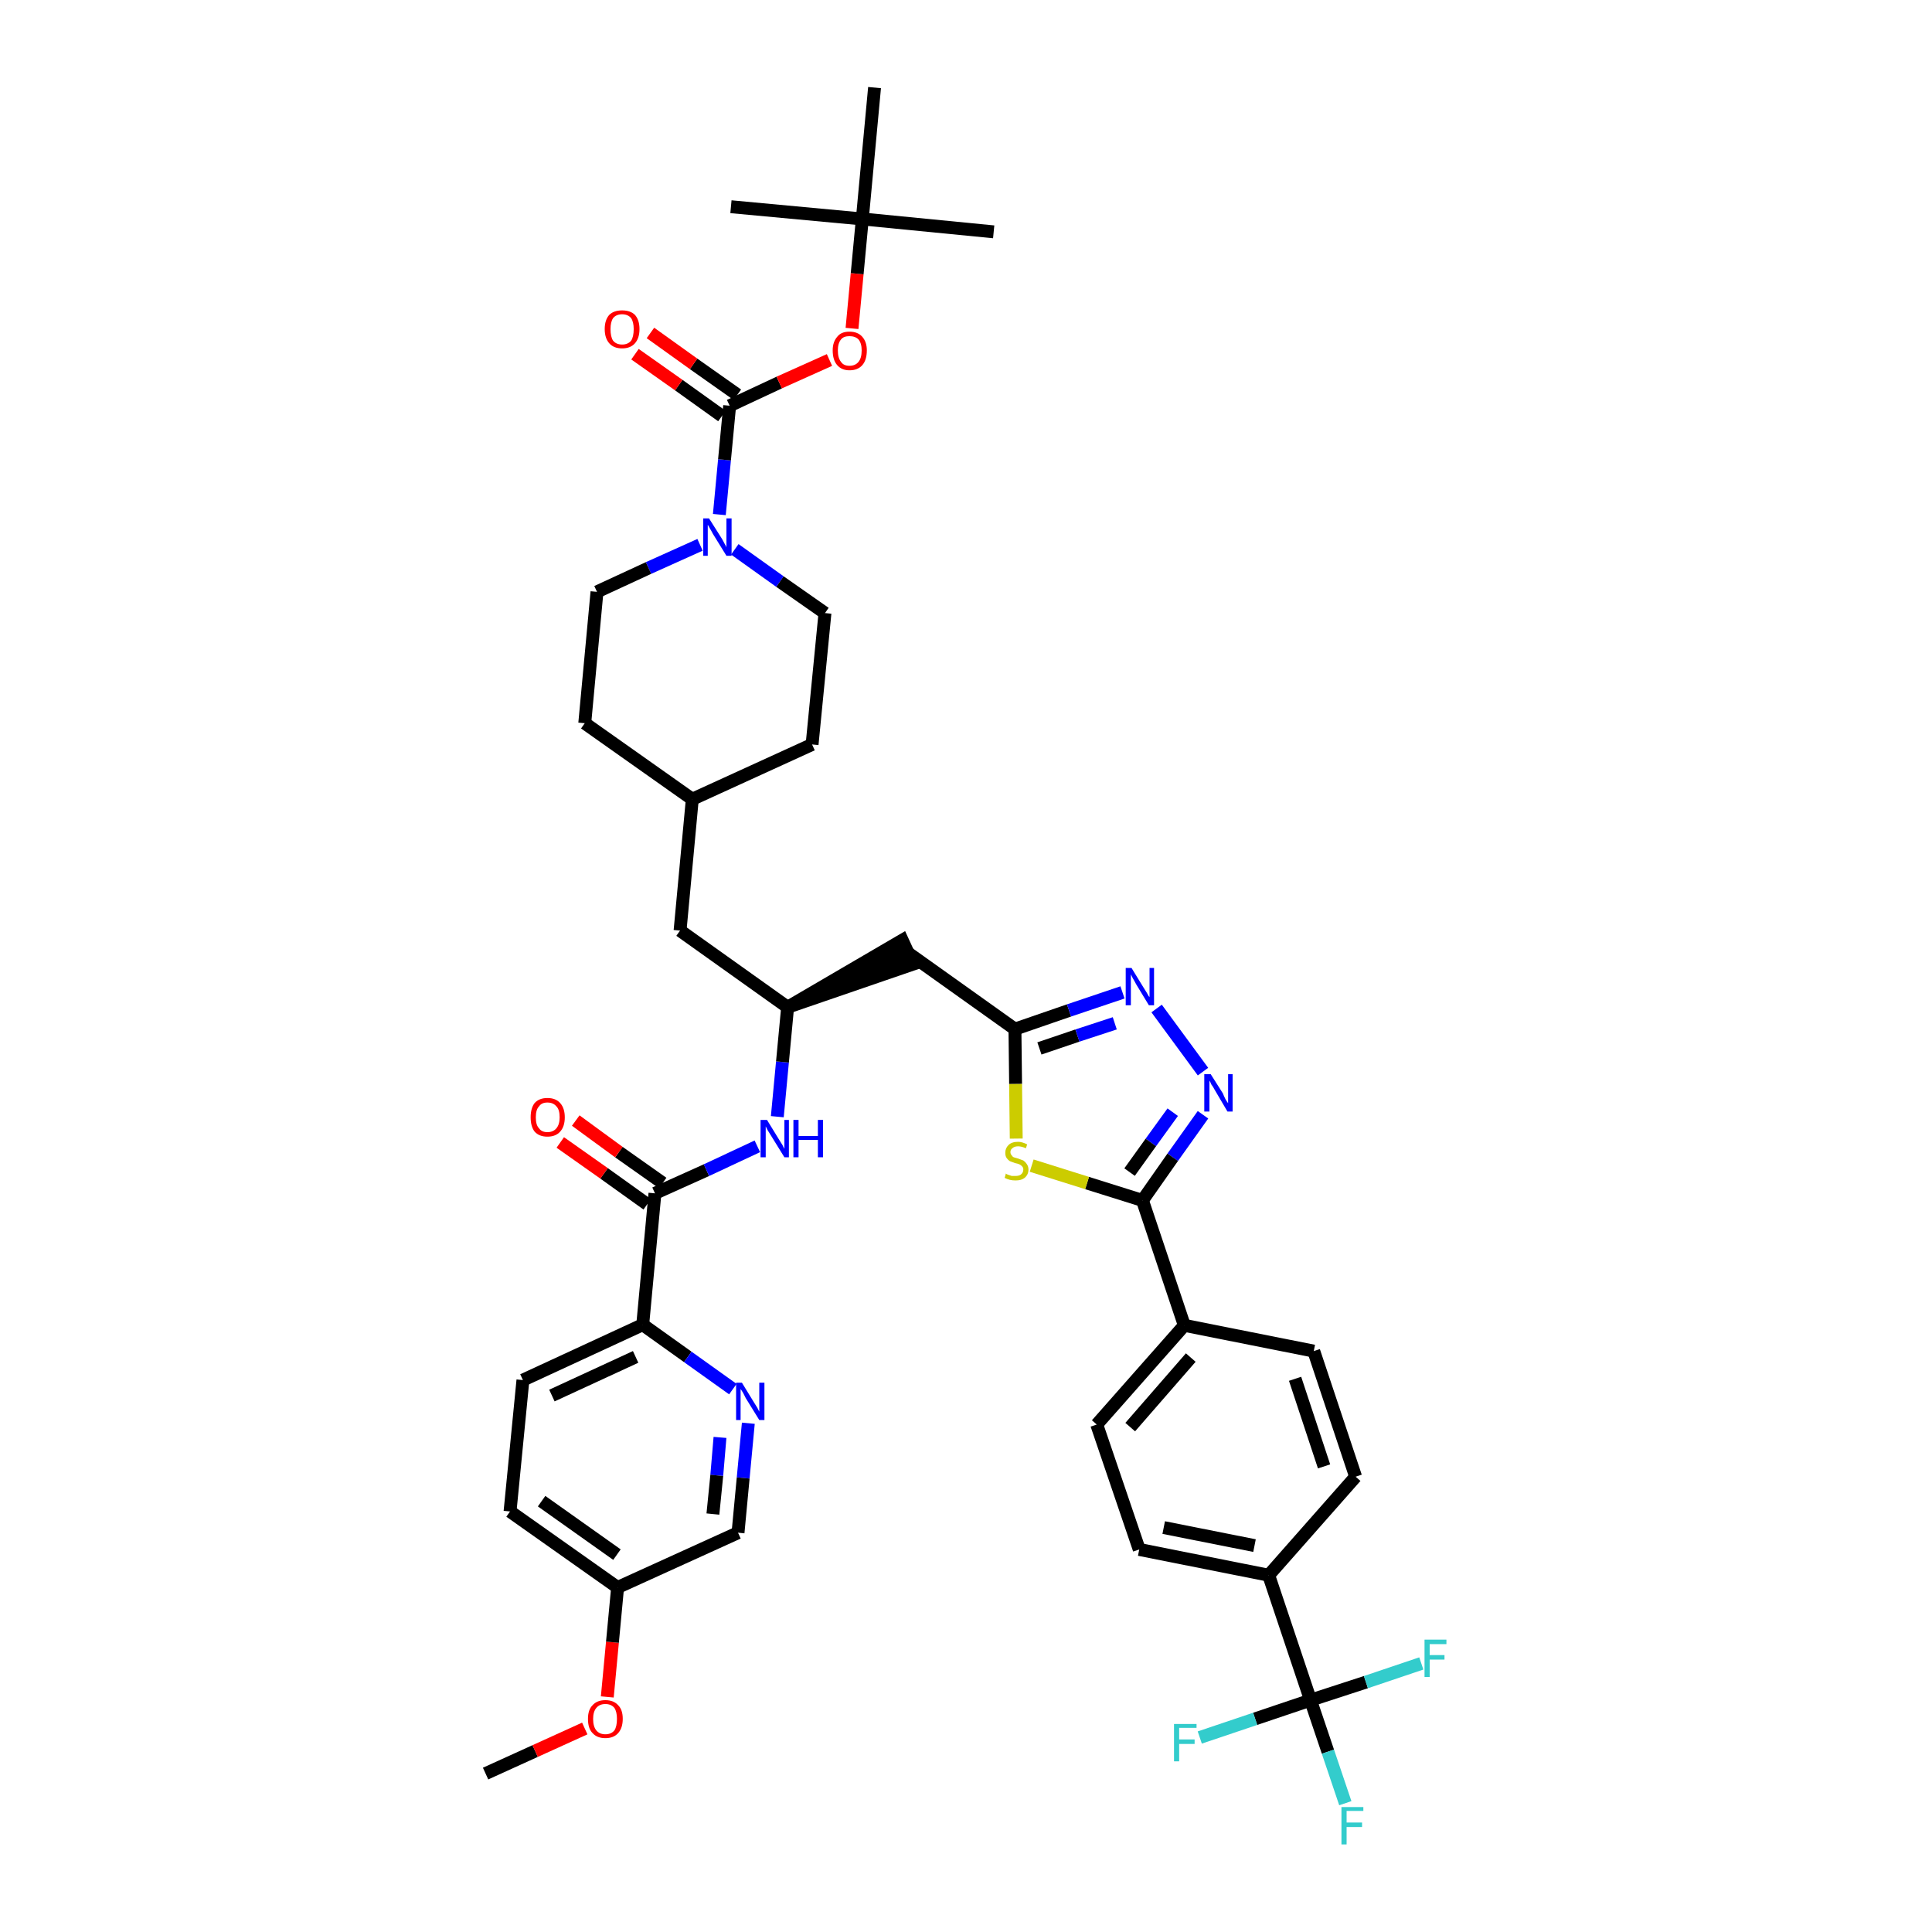 <?xml version='1.0' encoding='iso-8859-1'?>
<svg version='1.1' baseProfile='full'
              xmlns='http://www.w3.org/2000/svg'
                      xmlns:rdkit='http://www.rdkit.org/xml'
                      xmlns:xlink='http://www.w3.org/1999/xlink'
                  xml:space='preserve'
width='300px' height='300px' viewBox='0 0 300 300'>
<!-- END OF HEADER -->
<path class='bond-0 atom-0 atom-1' d='M 75.4,275.4 L 83.1,271.9' style='fill:none;fill-rule:evenodd;stroke:#000000;stroke-width:2.0px;stroke-linecap:butt;stroke-linejoin:miter;stroke-opacity:1' />
<path class='bond-0 atom-0 atom-1' d='M 83.1,271.9 L 90.8,268.4' style='fill:none;fill-rule:evenodd;stroke:#FF0000;stroke-width:2.0px;stroke-linecap:butt;stroke-linejoin:miter;stroke-opacity:1' />
<path class='bond-1 atom-1 atom-2' d='M 94.3,263.5 L 95.1,255.0' style='fill:none;fill-rule:evenodd;stroke:#FF0000;stroke-width:2.0px;stroke-linecap:butt;stroke-linejoin:miter;stroke-opacity:1' />
<path class='bond-1 atom-1 atom-2' d='M 95.1,255.0 L 95.9,246.5' style='fill:none;fill-rule:evenodd;stroke:#000000;stroke-width:2.0px;stroke-linecap:butt;stroke-linejoin:miter;stroke-opacity:1' />
<path class='bond-2 atom-2 atom-3' d='M 95.9,246.5 L 79.2,234.7' style='fill:none;fill-rule:evenodd;stroke:#000000;stroke-width:2.0px;stroke-linecap:butt;stroke-linejoin:miter;stroke-opacity:1' />
<path class='bond-2 atom-2 atom-3' d='M 95.8,241.4 L 84.1,233.1' style='fill:none;fill-rule:evenodd;stroke:#000000;stroke-width:2.0px;stroke-linecap:butt;stroke-linejoin:miter;stroke-opacity:1' />
<path class='bond-41 atom-41 atom-2' d='M 114.6,238.0 L 95.9,246.5' style='fill:none;fill-rule:evenodd;stroke:#000000;stroke-width:2.0px;stroke-linecap:butt;stroke-linejoin:miter;stroke-opacity:1' />
<path class='bond-3 atom-3 atom-4' d='M 79.2,234.7 L 81.2,214.3' style='fill:none;fill-rule:evenodd;stroke:#000000;stroke-width:2.0px;stroke-linecap:butt;stroke-linejoin:miter;stroke-opacity:1' />
<path class='bond-4 atom-4 atom-5' d='M 81.2,214.3 L 99.8,205.7' style='fill:none;fill-rule:evenodd;stroke:#000000;stroke-width:2.0px;stroke-linecap:butt;stroke-linejoin:miter;stroke-opacity:1' />
<path class='bond-4 atom-4 atom-5' d='M 85.7,216.7 L 98.7,210.7' style='fill:none;fill-rule:evenodd;stroke:#000000;stroke-width:2.0px;stroke-linecap:butt;stroke-linejoin:miter;stroke-opacity:1' />
<path class='bond-5 atom-5 atom-6' d='M 99.8,205.7 L 101.7,185.3' style='fill:none;fill-rule:evenodd;stroke:#000000;stroke-width:2.0px;stroke-linecap:butt;stroke-linejoin:miter;stroke-opacity:1' />
<path class='bond-39 atom-5 atom-40' d='M 99.8,205.7 L 106.8,210.7' style='fill:none;fill-rule:evenodd;stroke:#000000;stroke-width:2.0px;stroke-linecap:butt;stroke-linejoin:miter;stroke-opacity:1' />
<path class='bond-39 atom-5 atom-40' d='M 106.8,210.7 L 113.8,215.7' style='fill:none;fill-rule:evenodd;stroke:#0000FF;stroke-width:2.0px;stroke-linecap:butt;stroke-linejoin:miter;stroke-opacity:1' />
<path class='bond-6 atom-6 atom-7' d='M 102.9,183.7 L 96.1,178.9' style='fill:none;fill-rule:evenodd;stroke:#000000;stroke-width:2.0px;stroke-linecap:butt;stroke-linejoin:miter;stroke-opacity:1' />
<path class='bond-6 atom-6 atom-7' d='M 96.1,178.9 L 89.4,174.0' style='fill:none;fill-rule:evenodd;stroke:#FF0000;stroke-width:2.0px;stroke-linecap:butt;stroke-linejoin:miter;stroke-opacity:1' />
<path class='bond-6 atom-6 atom-7' d='M 100.5,187.0 L 93.8,182.2' style='fill:none;fill-rule:evenodd;stroke:#000000;stroke-width:2.0px;stroke-linecap:butt;stroke-linejoin:miter;stroke-opacity:1' />
<path class='bond-6 atom-6 atom-7' d='M 93.8,182.2 L 87.0,177.4' style='fill:none;fill-rule:evenodd;stroke:#FF0000;stroke-width:2.0px;stroke-linecap:butt;stroke-linejoin:miter;stroke-opacity:1' />
<path class='bond-7 atom-6 atom-8' d='M 101.7,185.3 L 109.7,181.7' style='fill:none;fill-rule:evenodd;stroke:#000000;stroke-width:2.0px;stroke-linecap:butt;stroke-linejoin:miter;stroke-opacity:1' />
<path class='bond-7 atom-6 atom-8' d='M 109.7,181.7 L 117.6,178.0' style='fill:none;fill-rule:evenodd;stroke:#0000FF;stroke-width:2.0px;stroke-linecap:butt;stroke-linejoin:miter;stroke-opacity:1' />
<path class='bond-8 atom-8 atom-9' d='M 120.7,173.4 L 121.5,164.9' style='fill:none;fill-rule:evenodd;stroke:#0000FF;stroke-width:2.0px;stroke-linecap:butt;stroke-linejoin:miter;stroke-opacity:1' />
<path class='bond-8 atom-8 atom-9' d='M 121.5,164.9 L 122.3,156.4' style='fill:none;fill-rule:evenodd;stroke:#000000;stroke-width:2.0px;stroke-linecap:butt;stroke-linejoin:miter;stroke-opacity:1' />
<path class='bond-9 atom-9 atom-10' d='M 122.3,156.4 L 141.8,149.7 L 140.1,146.0 Z' style='fill:#000000;fill-rule:evenodd;fill-opacity:1;stroke:#000000;stroke-width:2.0px;stroke-linecap:butt;stroke-linejoin:miter;stroke-opacity:1;' />
<path class='bond-25 atom-9 atom-26' d='M 122.3,156.4 L 105.6,144.5' style='fill:none;fill-rule:evenodd;stroke:#000000;stroke-width:2.0px;stroke-linecap:butt;stroke-linejoin:miter;stroke-opacity:1' />
<path class='bond-10 atom-10 atom-11' d='M 140.9,147.9 L 157.6,159.8' style='fill:none;fill-rule:evenodd;stroke:#000000;stroke-width:2.0px;stroke-linecap:butt;stroke-linejoin:miter;stroke-opacity:1' />
<path class='bond-11 atom-11 atom-12' d='M 157.6,159.8 L 166.0,156.9' style='fill:none;fill-rule:evenodd;stroke:#000000;stroke-width:2.0px;stroke-linecap:butt;stroke-linejoin:miter;stroke-opacity:1' />
<path class='bond-11 atom-11 atom-12' d='M 166.0,156.9 L 174.3,154.1' style='fill:none;fill-rule:evenodd;stroke:#0000FF;stroke-width:2.0px;stroke-linecap:butt;stroke-linejoin:miter;stroke-opacity:1' />
<path class='bond-11 atom-11 atom-12' d='M 161.4,162.8 L 167.3,160.8' style='fill:none;fill-rule:evenodd;stroke:#000000;stroke-width:2.0px;stroke-linecap:butt;stroke-linejoin:miter;stroke-opacity:1' />
<path class='bond-11 atom-11 atom-12' d='M 167.3,160.8 L 173.1,158.9' style='fill:none;fill-rule:evenodd;stroke:#0000FF;stroke-width:2.0px;stroke-linecap:butt;stroke-linejoin:miter;stroke-opacity:1' />
<path class='bond-42 atom-25 atom-11' d='M 157.8,176.8 L 157.7,168.3' style='fill:none;fill-rule:evenodd;stroke:#CCCC00;stroke-width:2.0px;stroke-linecap:butt;stroke-linejoin:miter;stroke-opacity:1' />
<path class='bond-42 atom-25 atom-11' d='M 157.7,168.3 L 157.6,159.8' style='fill:none;fill-rule:evenodd;stroke:#000000;stroke-width:2.0px;stroke-linecap:butt;stroke-linejoin:miter;stroke-opacity:1' />
<path class='bond-12 atom-12 atom-13' d='M 179.6,156.6 L 186.8,166.4' style='fill:none;fill-rule:evenodd;stroke:#0000FF;stroke-width:2.0px;stroke-linecap:butt;stroke-linejoin:miter;stroke-opacity:1' />
<path class='bond-13 atom-13 atom-14' d='M 186.8,173.1 L 182.1,179.7' style='fill:none;fill-rule:evenodd;stroke:#0000FF;stroke-width:2.0px;stroke-linecap:butt;stroke-linejoin:miter;stroke-opacity:1' />
<path class='bond-13 atom-13 atom-14' d='M 182.1,179.7 L 177.4,186.4' style='fill:none;fill-rule:evenodd;stroke:#000000;stroke-width:2.0px;stroke-linecap:butt;stroke-linejoin:miter;stroke-opacity:1' />
<path class='bond-13 atom-13 atom-14' d='M 182.1,172.7 L 178.7,177.4' style='fill:none;fill-rule:evenodd;stroke:#0000FF;stroke-width:2.0px;stroke-linecap:butt;stroke-linejoin:miter;stroke-opacity:1' />
<path class='bond-13 atom-13 atom-14' d='M 178.7,177.4 L 175.4,182.0' style='fill:none;fill-rule:evenodd;stroke:#000000;stroke-width:2.0px;stroke-linecap:butt;stroke-linejoin:miter;stroke-opacity:1' />
<path class='bond-14 atom-14 atom-15' d='M 177.4,186.4 L 183.9,205.8' style='fill:none;fill-rule:evenodd;stroke:#000000;stroke-width:2.0px;stroke-linecap:butt;stroke-linejoin:miter;stroke-opacity:1' />
<path class='bond-24 atom-14 atom-25' d='M 177.4,186.4 L 168.8,183.7' style='fill:none;fill-rule:evenodd;stroke:#000000;stroke-width:2.0px;stroke-linecap:butt;stroke-linejoin:miter;stroke-opacity:1' />
<path class='bond-24 atom-14 atom-25' d='M 168.8,183.7 L 160.2,181.0' style='fill:none;fill-rule:evenodd;stroke:#CCCC00;stroke-width:2.0px;stroke-linecap:butt;stroke-linejoin:miter;stroke-opacity:1' />
<path class='bond-15 atom-15 atom-16' d='M 183.9,205.8 L 170.3,221.2' style='fill:none;fill-rule:evenodd;stroke:#000000;stroke-width:2.0px;stroke-linecap:butt;stroke-linejoin:miter;stroke-opacity:1' />
<path class='bond-15 atom-15 atom-16' d='M 184.9,210.8 L 175.5,221.6' style='fill:none;fill-rule:evenodd;stroke:#000000;stroke-width:2.0px;stroke-linecap:butt;stroke-linejoin:miter;stroke-opacity:1' />
<path class='bond-44 atom-24 atom-15' d='M 204.0,209.8 L 183.9,205.8' style='fill:none;fill-rule:evenodd;stroke:#000000;stroke-width:2.0px;stroke-linecap:butt;stroke-linejoin:miter;stroke-opacity:1' />
<path class='bond-16 atom-16 atom-17' d='M 170.3,221.2 L 176.9,240.6' style='fill:none;fill-rule:evenodd;stroke:#000000;stroke-width:2.0px;stroke-linecap:butt;stroke-linejoin:miter;stroke-opacity:1' />
<path class='bond-17 atom-17 atom-18' d='M 176.9,240.6 L 197.0,244.6' style='fill:none;fill-rule:evenodd;stroke:#000000;stroke-width:2.0px;stroke-linecap:butt;stroke-linejoin:miter;stroke-opacity:1' />
<path class='bond-17 atom-17 atom-18' d='M 180.7,237.2 L 194.8,240.0' style='fill:none;fill-rule:evenodd;stroke:#000000;stroke-width:2.0px;stroke-linecap:butt;stroke-linejoin:miter;stroke-opacity:1' />
<path class='bond-18 atom-18 atom-19' d='M 197.0,244.6 L 203.5,264.0' style='fill:none;fill-rule:evenodd;stroke:#000000;stroke-width:2.0px;stroke-linecap:butt;stroke-linejoin:miter;stroke-opacity:1' />
<path class='bond-22 atom-18 atom-23' d='M 197.0,244.6 L 210.5,229.3' style='fill:none;fill-rule:evenodd;stroke:#000000;stroke-width:2.0px;stroke-linecap:butt;stroke-linejoin:miter;stroke-opacity:1' />
<path class='bond-19 atom-19 atom-20' d='M 203.5,264.0 L 206.2,272.0' style='fill:none;fill-rule:evenodd;stroke:#000000;stroke-width:2.0px;stroke-linecap:butt;stroke-linejoin:miter;stroke-opacity:1' />
<path class='bond-19 atom-19 atom-20' d='M 206.2,272.0 L 208.9,280.0' style='fill:none;fill-rule:evenodd;stroke:#33CCCC;stroke-width:2.0px;stroke-linecap:butt;stroke-linejoin:miter;stroke-opacity:1' />
<path class='bond-20 atom-19 atom-21' d='M 203.5,264.0 L 194.9,266.9' style='fill:none;fill-rule:evenodd;stroke:#000000;stroke-width:2.0px;stroke-linecap:butt;stroke-linejoin:miter;stroke-opacity:1' />
<path class='bond-20 atom-19 atom-21' d='M 194.9,266.9 L 186.3,269.8' style='fill:none;fill-rule:evenodd;stroke:#33CCCC;stroke-width:2.0px;stroke-linecap:butt;stroke-linejoin:miter;stroke-opacity:1' />
<path class='bond-21 atom-19 atom-22' d='M 203.5,264.0 L 212.1,261.2' style='fill:none;fill-rule:evenodd;stroke:#000000;stroke-width:2.0px;stroke-linecap:butt;stroke-linejoin:miter;stroke-opacity:1' />
<path class='bond-21 atom-19 atom-22' d='M 212.1,261.2 L 220.7,258.3' style='fill:none;fill-rule:evenodd;stroke:#33CCCC;stroke-width:2.0px;stroke-linecap:butt;stroke-linejoin:miter;stroke-opacity:1' />
<path class='bond-23 atom-23 atom-24' d='M 210.5,229.3 L 204.0,209.8' style='fill:none;fill-rule:evenodd;stroke:#000000;stroke-width:2.0px;stroke-linecap:butt;stroke-linejoin:miter;stroke-opacity:1' />
<path class='bond-23 atom-23 atom-24' d='M 205.6,227.7 L 201.1,214.1' style='fill:none;fill-rule:evenodd;stroke:#000000;stroke-width:2.0px;stroke-linecap:butt;stroke-linejoin:miter;stroke-opacity:1' />
<path class='bond-26 atom-26 atom-27' d='M 105.6,144.5 L 107.5,124.1' style='fill:none;fill-rule:evenodd;stroke:#000000;stroke-width:2.0px;stroke-linecap:butt;stroke-linejoin:miter;stroke-opacity:1' />
<path class='bond-27 atom-27 atom-28' d='M 107.5,124.1 L 126.1,115.6' style='fill:none;fill-rule:evenodd;stroke:#000000;stroke-width:2.0px;stroke-linecap:butt;stroke-linejoin:miter;stroke-opacity:1' />
<path class='bond-43 atom-39 atom-27' d='M 90.8,112.3 L 107.5,124.1' style='fill:none;fill-rule:evenodd;stroke:#000000;stroke-width:2.0px;stroke-linecap:butt;stroke-linejoin:miter;stroke-opacity:1' />
<path class='bond-28 atom-28 atom-29' d='M 126.1,115.6 L 128.1,95.2' style='fill:none;fill-rule:evenodd;stroke:#000000;stroke-width:2.0px;stroke-linecap:butt;stroke-linejoin:miter;stroke-opacity:1' />
<path class='bond-29 atom-29 atom-30' d='M 128.1,95.2 L 121.1,90.3' style='fill:none;fill-rule:evenodd;stroke:#000000;stroke-width:2.0px;stroke-linecap:butt;stroke-linejoin:miter;stroke-opacity:1' />
<path class='bond-29 atom-29 atom-30' d='M 121.1,90.3 L 114.1,85.3' style='fill:none;fill-rule:evenodd;stroke:#0000FF;stroke-width:2.0px;stroke-linecap:butt;stroke-linejoin:miter;stroke-opacity:1' />
<path class='bond-30 atom-30 atom-31' d='M 111.7,79.9 L 112.5,71.4' style='fill:none;fill-rule:evenodd;stroke:#0000FF;stroke-width:2.0px;stroke-linecap:butt;stroke-linejoin:miter;stroke-opacity:1' />
<path class='bond-30 atom-30 atom-31' d='M 112.5,71.4 L 113.3,63.0' style='fill:none;fill-rule:evenodd;stroke:#000000;stroke-width:2.0px;stroke-linecap:butt;stroke-linejoin:miter;stroke-opacity:1' />
<path class='bond-37 atom-30 atom-38' d='M 108.7,84.6 L 100.7,88.2' style='fill:none;fill-rule:evenodd;stroke:#0000FF;stroke-width:2.0px;stroke-linecap:butt;stroke-linejoin:miter;stroke-opacity:1' />
<path class='bond-37 atom-30 atom-38' d='M 100.7,88.2 L 92.7,91.9' style='fill:none;fill-rule:evenodd;stroke:#000000;stroke-width:2.0px;stroke-linecap:butt;stroke-linejoin:miter;stroke-opacity:1' />
<path class='bond-31 atom-31 atom-32' d='M 114.5,61.3 L 107.7,56.5' style='fill:none;fill-rule:evenodd;stroke:#000000;stroke-width:2.0px;stroke-linecap:butt;stroke-linejoin:miter;stroke-opacity:1' />
<path class='bond-31 atom-31 atom-32' d='M 107.7,56.5 L 101.0,51.7' style='fill:none;fill-rule:evenodd;stroke:#FF0000;stroke-width:2.0px;stroke-linecap:butt;stroke-linejoin:miter;stroke-opacity:1' />
<path class='bond-31 atom-31 atom-32' d='M 112.1,64.6 L 105.4,59.8' style='fill:none;fill-rule:evenodd;stroke:#000000;stroke-width:2.0px;stroke-linecap:butt;stroke-linejoin:miter;stroke-opacity:1' />
<path class='bond-31 atom-31 atom-32' d='M 105.4,59.8 L 98.6,55.0' style='fill:none;fill-rule:evenodd;stroke:#FF0000;stroke-width:2.0px;stroke-linecap:butt;stroke-linejoin:miter;stroke-opacity:1' />
<path class='bond-32 atom-31 atom-33' d='M 113.3,63.0 L 121.0,59.4' style='fill:none;fill-rule:evenodd;stroke:#000000;stroke-width:2.0px;stroke-linecap:butt;stroke-linejoin:miter;stroke-opacity:1' />
<path class='bond-32 atom-31 atom-33' d='M 121.0,59.4 L 128.8,55.9' style='fill:none;fill-rule:evenodd;stroke:#FF0000;stroke-width:2.0px;stroke-linecap:butt;stroke-linejoin:miter;stroke-opacity:1' />
<path class='bond-33 atom-33 atom-34' d='M 132.3,51.0 L 133.1,42.5' style='fill:none;fill-rule:evenodd;stroke:#FF0000;stroke-width:2.0px;stroke-linecap:butt;stroke-linejoin:miter;stroke-opacity:1' />
<path class='bond-33 atom-33 atom-34' d='M 133.1,42.5 L 133.9,34.0' style='fill:none;fill-rule:evenodd;stroke:#000000;stroke-width:2.0px;stroke-linecap:butt;stroke-linejoin:miter;stroke-opacity:1' />
<path class='bond-34 atom-34 atom-35' d='M 133.9,34.0 L 154.3,36.0' style='fill:none;fill-rule:evenodd;stroke:#000000;stroke-width:2.0px;stroke-linecap:butt;stroke-linejoin:miter;stroke-opacity:1' />
<path class='bond-35 atom-34 atom-36' d='M 133.9,34.0 L 113.5,32.1' style='fill:none;fill-rule:evenodd;stroke:#000000;stroke-width:2.0px;stroke-linecap:butt;stroke-linejoin:miter;stroke-opacity:1' />
<path class='bond-36 atom-34 atom-37' d='M 133.9,34.0 L 135.8,13.6' style='fill:none;fill-rule:evenodd;stroke:#000000;stroke-width:2.0px;stroke-linecap:butt;stroke-linejoin:miter;stroke-opacity:1' />
<path class='bond-38 atom-38 atom-39' d='M 92.7,91.9 L 90.8,112.3' style='fill:none;fill-rule:evenodd;stroke:#000000;stroke-width:2.0px;stroke-linecap:butt;stroke-linejoin:miter;stroke-opacity:1' />
<path class='bond-40 atom-40 atom-41' d='M 116.2,221.0 L 115.4,229.5' style='fill:none;fill-rule:evenodd;stroke:#0000FF;stroke-width:2.0px;stroke-linecap:butt;stroke-linejoin:miter;stroke-opacity:1' />
<path class='bond-40 atom-40 atom-41' d='M 115.4,229.5 L 114.6,238.0' style='fill:none;fill-rule:evenodd;stroke:#000000;stroke-width:2.0px;stroke-linecap:butt;stroke-linejoin:miter;stroke-opacity:1' />
<path class='bond-40 atom-40 atom-41' d='M 111.8,223.2 L 111.3,229.1' style='fill:none;fill-rule:evenodd;stroke:#0000FF;stroke-width:2.0px;stroke-linecap:butt;stroke-linejoin:miter;stroke-opacity:1' />
<path class='bond-40 atom-40 atom-41' d='M 111.3,229.1 L 110.7,235.1' style='fill:none;fill-rule:evenodd;stroke:#000000;stroke-width:2.0px;stroke-linecap:butt;stroke-linejoin:miter;stroke-opacity:1' />
<path  class='atom-1' d='M 91.3 266.9
Q 91.3 265.5, 92.0 264.8
Q 92.7 264.0, 94.0 264.0
Q 95.3 264.0, 96.0 264.8
Q 96.7 265.5, 96.7 266.9
Q 96.7 268.3, 96.0 269.1
Q 95.3 269.9, 94.0 269.9
Q 92.7 269.9, 92.0 269.1
Q 91.3 268.4, 91.3 266.9
M 94.0 269.3
Q 94.9 269.3, 95.4 268.7
Q 95.8 268.1, 95.8 266.9
Q 95.8 265.8, 95.4 265.2
Q 94.9 264.6, 94.0 264.6
Q 93.1 264.6, 92.6 265.2
Q 92.1 265.8, 92.1 266.9
Q 92.1 268.1, 92.6 268.7
Q 93.1 269.3, 94.0 269.3
' fill='#FF0000'/>
<path  class='atom-7' d='M 82.4 173.5
Q 82.4 172.1, 83.0 171.3
Q 83.7 170.5, 85.0 170.5
Q 86.3 170.5, 87.0 171.3
Q 87.7 172.1, 87.7 173.5
Q 87.7 174.9, 87.0 175.7
Q 86.3 176.5, 85.0 176.5
Q 83.7 176.5, 83.0 175.7
Q 82.4 174.9, 82.4 173.5
M 85.0 175.8
Q 85.9 175.8, 86.4 175.2
Q 86.9 174.6, 86.9 173.5
Q 86.9 172.3, 86.4 171.8
Q 85.9 171.2, 85.0 171.2
Q 84.1 171.2, 83.7 171.8
Q 83.2 172.3, 83.2 173.5
Q 83.2 174.7, 83.7 175.2
Q 84.1 175.8, 85.0 175.8
' fill='#FF0000'/>
<path  class='atom-8' d='M 119.1 173.9
L 121.0 177.0
Q 121.2 177.3, 121.5 177.8
Q 121.8 178.4, 121.8 178.4
L 121.8 173.9
L 122.5 173.9
L 122.5 179.7
L 121.8 179.7
L 119.7 176.3
Q 119.5 176.0, 119.2 175.5
Q 119.0 175.1, 118.9 174.9
L 118.9 179.7
L 118.1 179.7
L 118.1 173.9
L 119.1 173.9
' fill='#0000FF'/>
<path  class='atom-8' d='M 123.2 173.9
L 124.0 173.9
L 124.0 176.4
L 127.0 176.4
L 127.0 173.9
L 127.8 173.9
L 127.8 179.7
L 127.0 179.7
L 127.0 177.0
L 124.0 177.0
L 124.0 179.7
L 123.2 179.7
L 123.2 173.9
' fill='#0000FF'/>
<path  class='atom-12' d='M 175.7 150.3
L 177.6 153.4
Q 177.8 153.7, 178.1 154.2
Q 178.4 154.8, 178.5 154.8
L 178.5 150.3
L 179.2 150.3
L 179.2 156.1
L 178.4 156.1
L 176.4 152.8
Q 176.2 152.4, 175.9 151.9
Q 175.7 151.5, 175.6 151.3
L 175.6 156.1
L 174.8 156.1
L 174.8 150.3
L 175.7 150.3
' fill='#0000FF'/>
<path  class='atom-13' d='M 188.0 166.8
L 189.9 169.8
Q 190.0 170.1, 190.3 170.7
Q 190.6 171.2, 190.7 171.3
L 190.7 166.8
L 191.4 166.8
L 191.4 172.6
L 190.6 172.6
L 188.6 169.2
Q 188.4 168.8, 188.1 168.4
Q 187.9 167.9, 187.8 167.8
L 187.8 172.6
L 187.0 172.6
L 187.0 166.8
L 188.0 166.8
' fill='#0000FF'/>
<path  class='atom-20' d='M 208.3 280.6
L 211.7 280.6
L 211.7 281.2
L 209.1 281.2
L 209.1 283.0
L 211.5 283.0
L 211.5 283.7
L 209.1 283.7
L 209.1 286.4
L 208.3 286.4
L 208.3 280.6
' fill='#33CCCC'/>
<path  class='atom-21' d='M 182.3 267.7
L 185.8 267.7
L 185.8 268.3
L 183.1 268.3
L 183.1 270.1
L 185.5 270.1
L 185.5 270.8
L 183.1 270.8
L 183.1 273.5
L 182.3 273.5
L 182.3 267.7
' fill='#33CCCC'/>
<path  class='atom-22' d='M 221.2 254.6
L 224.6 254.6
L 224.6 255.3
L 222.0 255.3
L 222.0 257.0
L 224.3 257.0
L 224.3 257.7
L 222.0 257.7
L 222.0 260.4
L 221.2 260.4
L 221.2 254.6
' fill='#33CCCC'/>
<path  class='atom-25' d='M 156.2 182.2
Q 156.2 182.3, 156.5 182.4
Q 156.8 182.5, 157.1 182.6
Q 157.4 182.6, 157.7 182.6
Q 158.2 182.6, 158.5 182.4
Q 158.9 182.1, 158.9 181.6
Q 158.9 181.3, 158.7 181.1
Q 158.5 180.9, 158.3 180.8
Q 158.1 180.7, 157.6 180.6
Q 157.1 180.4, 156.8 180.3
Q 156.5 180.1, 156.3 179.8
Q 156.1 179.5, 156.1 179.0
Q 156.1 178.3, 156.6 177.8
Q 157.1 177.3, 158.1 177.3
Q 158.7 177.3, 159.5 177.7
L 159.3 178.3
Q 158.6 178.0, 158.1 178.0
Q 157.5 178.0, 157.2 178.3
Q 156.9 178.5, 156.9 178.9
Q 156.9 179.2, 157.1 179.4
Q 157.2 179.6, 157.4 179.7
Q 157.7 179.8, 158.1 179.9
Q 158.6 180.1, 158.9 180.2
Q 159.2 180.4, 159.4 180.7
Q 159.7 181.1, 159.7 181.6
Q 159.7 182.4, 159.1 182.9
Q 158.6 183.3, 157.7 183.3
Q 157.2 183.3, 156.8 183.2
Q 156.4 183.1, 156.0 182.9
L 156.2 182.2
' fill='#CCCC00'/>
<path  class='atom-30' d='M 110.1 80.5
L 112.0 83.5
Q 112.2 83.8, 112.5 84.4
Q 112.8 84.9, 112.8 85.0
L 112.8 80.5
L 113.6 80.5
L 113.6 86.3
L 112.8 86.3
L 110.7 82.9
Q 110.5 82.5, 110.2 82.0
Q 110.0 81.6, 109.9 81.5
L 109.9 86.3
L 109.2 86.3
L 109.2 80.5
L 110.1 80.5
' fill='#0000FF'/>
<path  class='atom-32' d='M 93.9 51.1
Q 93.9 49.7, 94.6 48.9
Q 95.3 48.2, 96.6 48.2
Q 97.9 48.2, 98.6 48.9
Q 99.3 49.7, 99.3 51.1
Q 99.3 52.5, 98.6 53.3
Q 97.9 54.1, 96.6 54.1
Q 95.3 54.1, 94.6 53.3
Q 93.9 52.5, 93.9 51.1
M 96.6 53.5
Q 97.5 53.5, 98.0 52.9
Q 98.4 52.3, 98.4 51.1
Q 98.4 50.0, 98.0 49.4
Q 97.5 48.8, 96.6 48.8
Q 95.7 48.8, 95.2 49.4
Q 94.8 50.0, 94.8 51.1
Q 94.8 52.3, 95.2 52.9
Q 95.7 53.5, 96.6 53.5
' fill='#FF0000'/>
<path  class='atom-33' d='M 129.3 54.4
Q 129.3 53.1, 130.0 52.3
Q 130.6 51.5, 131.9 51.5
Q 133.2 51.5, 133.9 52.3
Q 134.6 53.1, 134.6 54.4
Q 134.6 55.9, 133.9 56.7
Q 133.2 57.5, 131.9 57.5
Q 130.7 57.5, 130.0 56.7
Q 129.3 55.9, 129.3 54.4
M 131.9 56.8
Q 132.8 56.8, 133.3 56.2
Q 133.8 55.6, 133.8 54.4
Q 133.8 53.3, 133.3 52.7
Q 132.8 52.2, 131.9 52.2
Q 131.0 52.2, 130.6 52.7
Q 130.1 53.3, 130.1 54.4
Q 130.1 55.6, 130.6 56.2
Q 131.0 56.8, 131.9 56.8
' fill='#FF0000'/>
<path  class='atom-40' d='M 115.2 214.7
L 117.1 217.8
Q 117.3 218.1, 117.6 218.6
Q 117.9 219.2, 117.9 219.2
L 117.9 214.7
L 118.7 214.7
L 118.7 220.5
L 117.9 220.5
L 115.8 217.1
Q 115.6 216.7, 115.4 216.3
Q 115.1 215.8, 115.0 215.7
L 115.0 220.5
L 114.3 220.5
L 114.3 214.7
L 115.2 214.7
' fill='#0000FF'/>
</svg>
